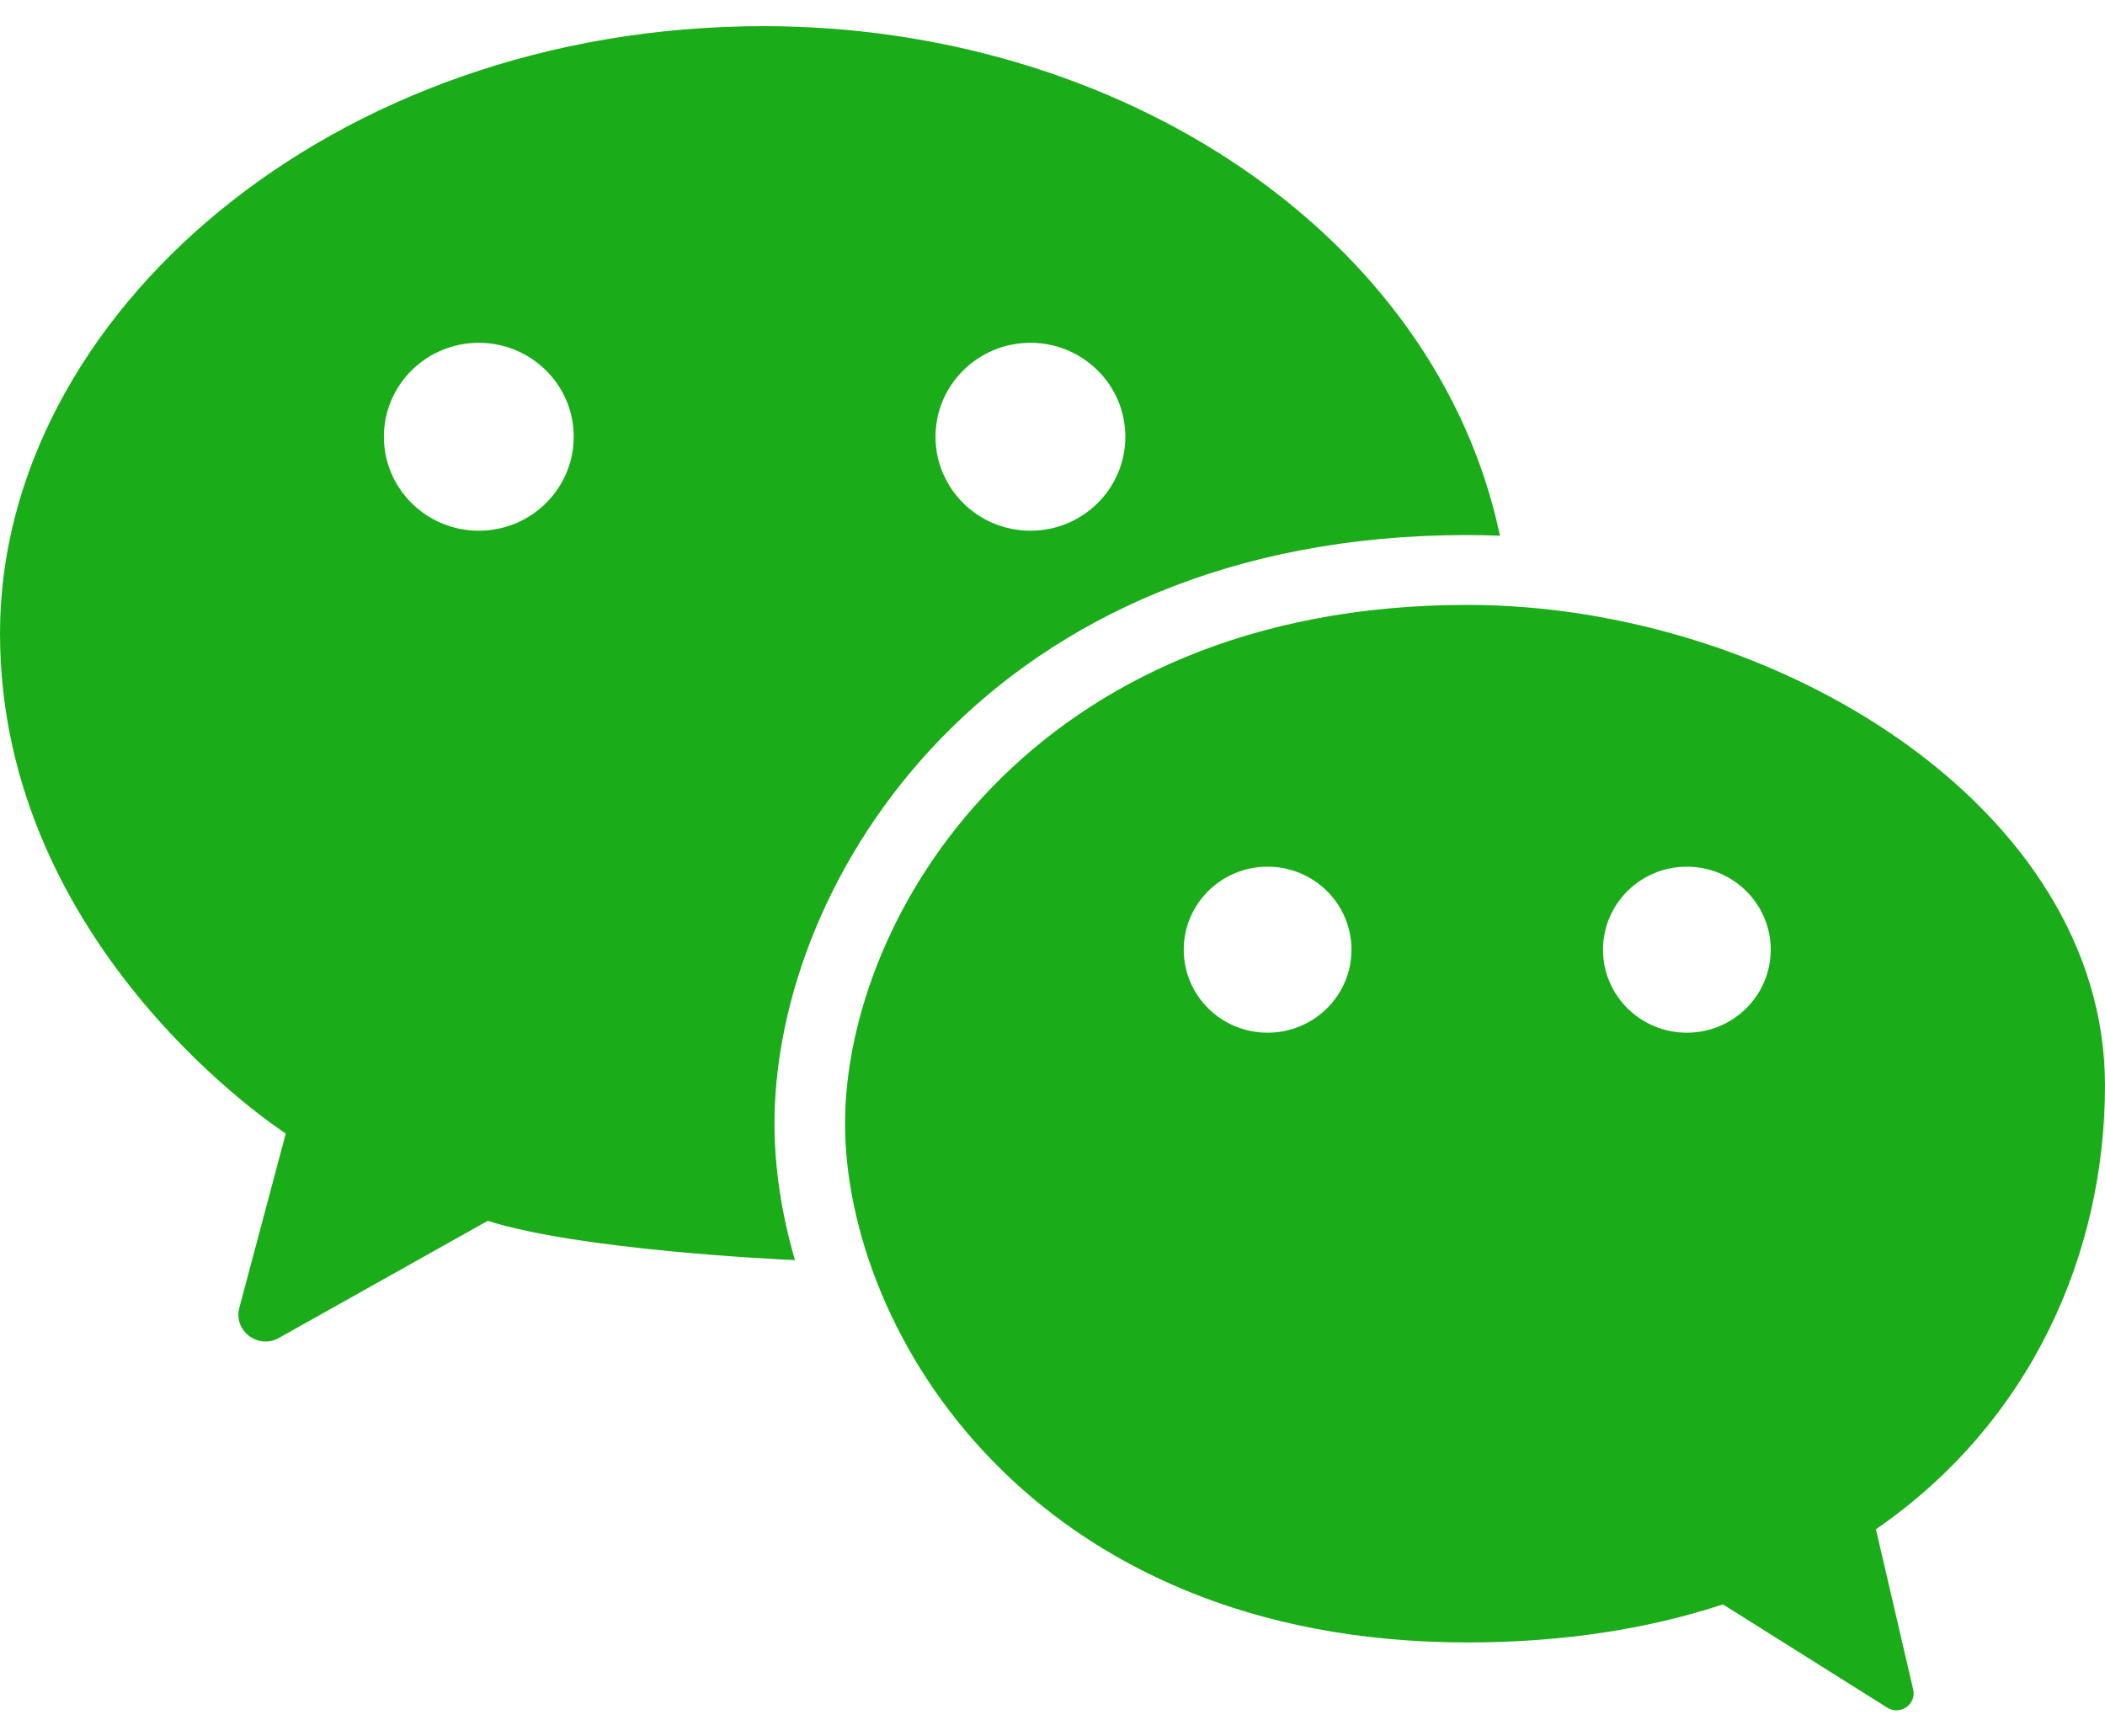 <?xml version="1.0" encoding="UTF-8"?>
<svg width="40px" height="33px" viewBox="0 0 40 33" version="1.1" xmlns="http://www.w3.org/2000/svg" xmlns:xlink="http://www.w3.org/1999/xlink">
    <!-- Generator: Sketch 49.1 (51147) - http://www.bohemiancoding.com/sketch -->
    <title>logo-wechat</title>
    <desc>Created with Sketch.</desc>
    <defs></defs>
    <g id="小程序新设计" stroke="none" stroke-width="1" fill="none" fill-rule="evenodd">
        <g id="用户详情" transform="translate(-680, -933)" fill="#1AAD19" fill-rule="nonzero">
            <g id="logo-wechat" transform="translate(680, 933)">
                <path d="M14.508,0.497 C6.289,0.497 0,6.018 0,12.036 C0,18.054 5.43,21.542 5.43,21.542 L4.548,24.853 C4.431,25.29 4.903,25.65 5.3,25.427 L9.267,23.202 C11.021,23.755 14.743,23.932 15.106,23.948 C14.846,23.055 14.717,22.176 14.717,21.355 C14.717,16.71 18.802,10.168 27.883,10.168 C28.09,10.168 28.297,10.173 28.503,10.181 C27.295,4.456 21.29,0.497 14.508,0.497 Z M9.098,10.086 C8.102,10.086 7.295,9.286 7.295,8.3 C7.295,7.314 8.102,6.515 9.098,6.515 C10.094,6.515 10.902,7.314 10.902,8.3 C10.902,9.286 10.094,10.086 9.098,10.086 Z M19.581,10.086 C18.585,10.086 17.777,9.286 17.777,8.3 C17.777,7.314 18.585,6.515 19.581,6.515 C20.577,6.515 21.384,7.314 21.384,8.3 C21.384,9.286 20.577,10.086 19.581,10.086 Z" id="Shape"></path>
                <path d="M40,20.628 C40,15.357 33.752,11.496 27.883,11.496 C19.581,11.496 16.058,17.432 16.058,21.355 C16.058,25.286 19.58,31.214 27.883,31.214 C29.719,31.214 31.335,30.953 32.74,30.491 L35.862,32.453 C36.109,32.608 36.421,32.389 36.355,32.107 L35.647,29.063 C38.597,27.029 40,23.822 40,20.628 Z M24.087,19.626 C23.207,19.626 22.494,18.92 22.494,18.049 C22.494,17.177 23.207,16.471 24.087,16.471 C24.968,16.471 25.681,17.177 25.681,18.049 C25.681,18.92 24.968,19.626 24.087,19.626 Z M32.054,19.626 C31.174,19.626 30.461,18.92 30.461,18.049 C30.461,17.177 31.174,16.471 32.054,16.471 C32.934,16.471 33.648,17.177 33.648,18.049 C33.648,18.92 32.933,19.626 32.054,19.626 Z" id="Shape"></path>
            </g>
        </g>
    </g>
</svg>